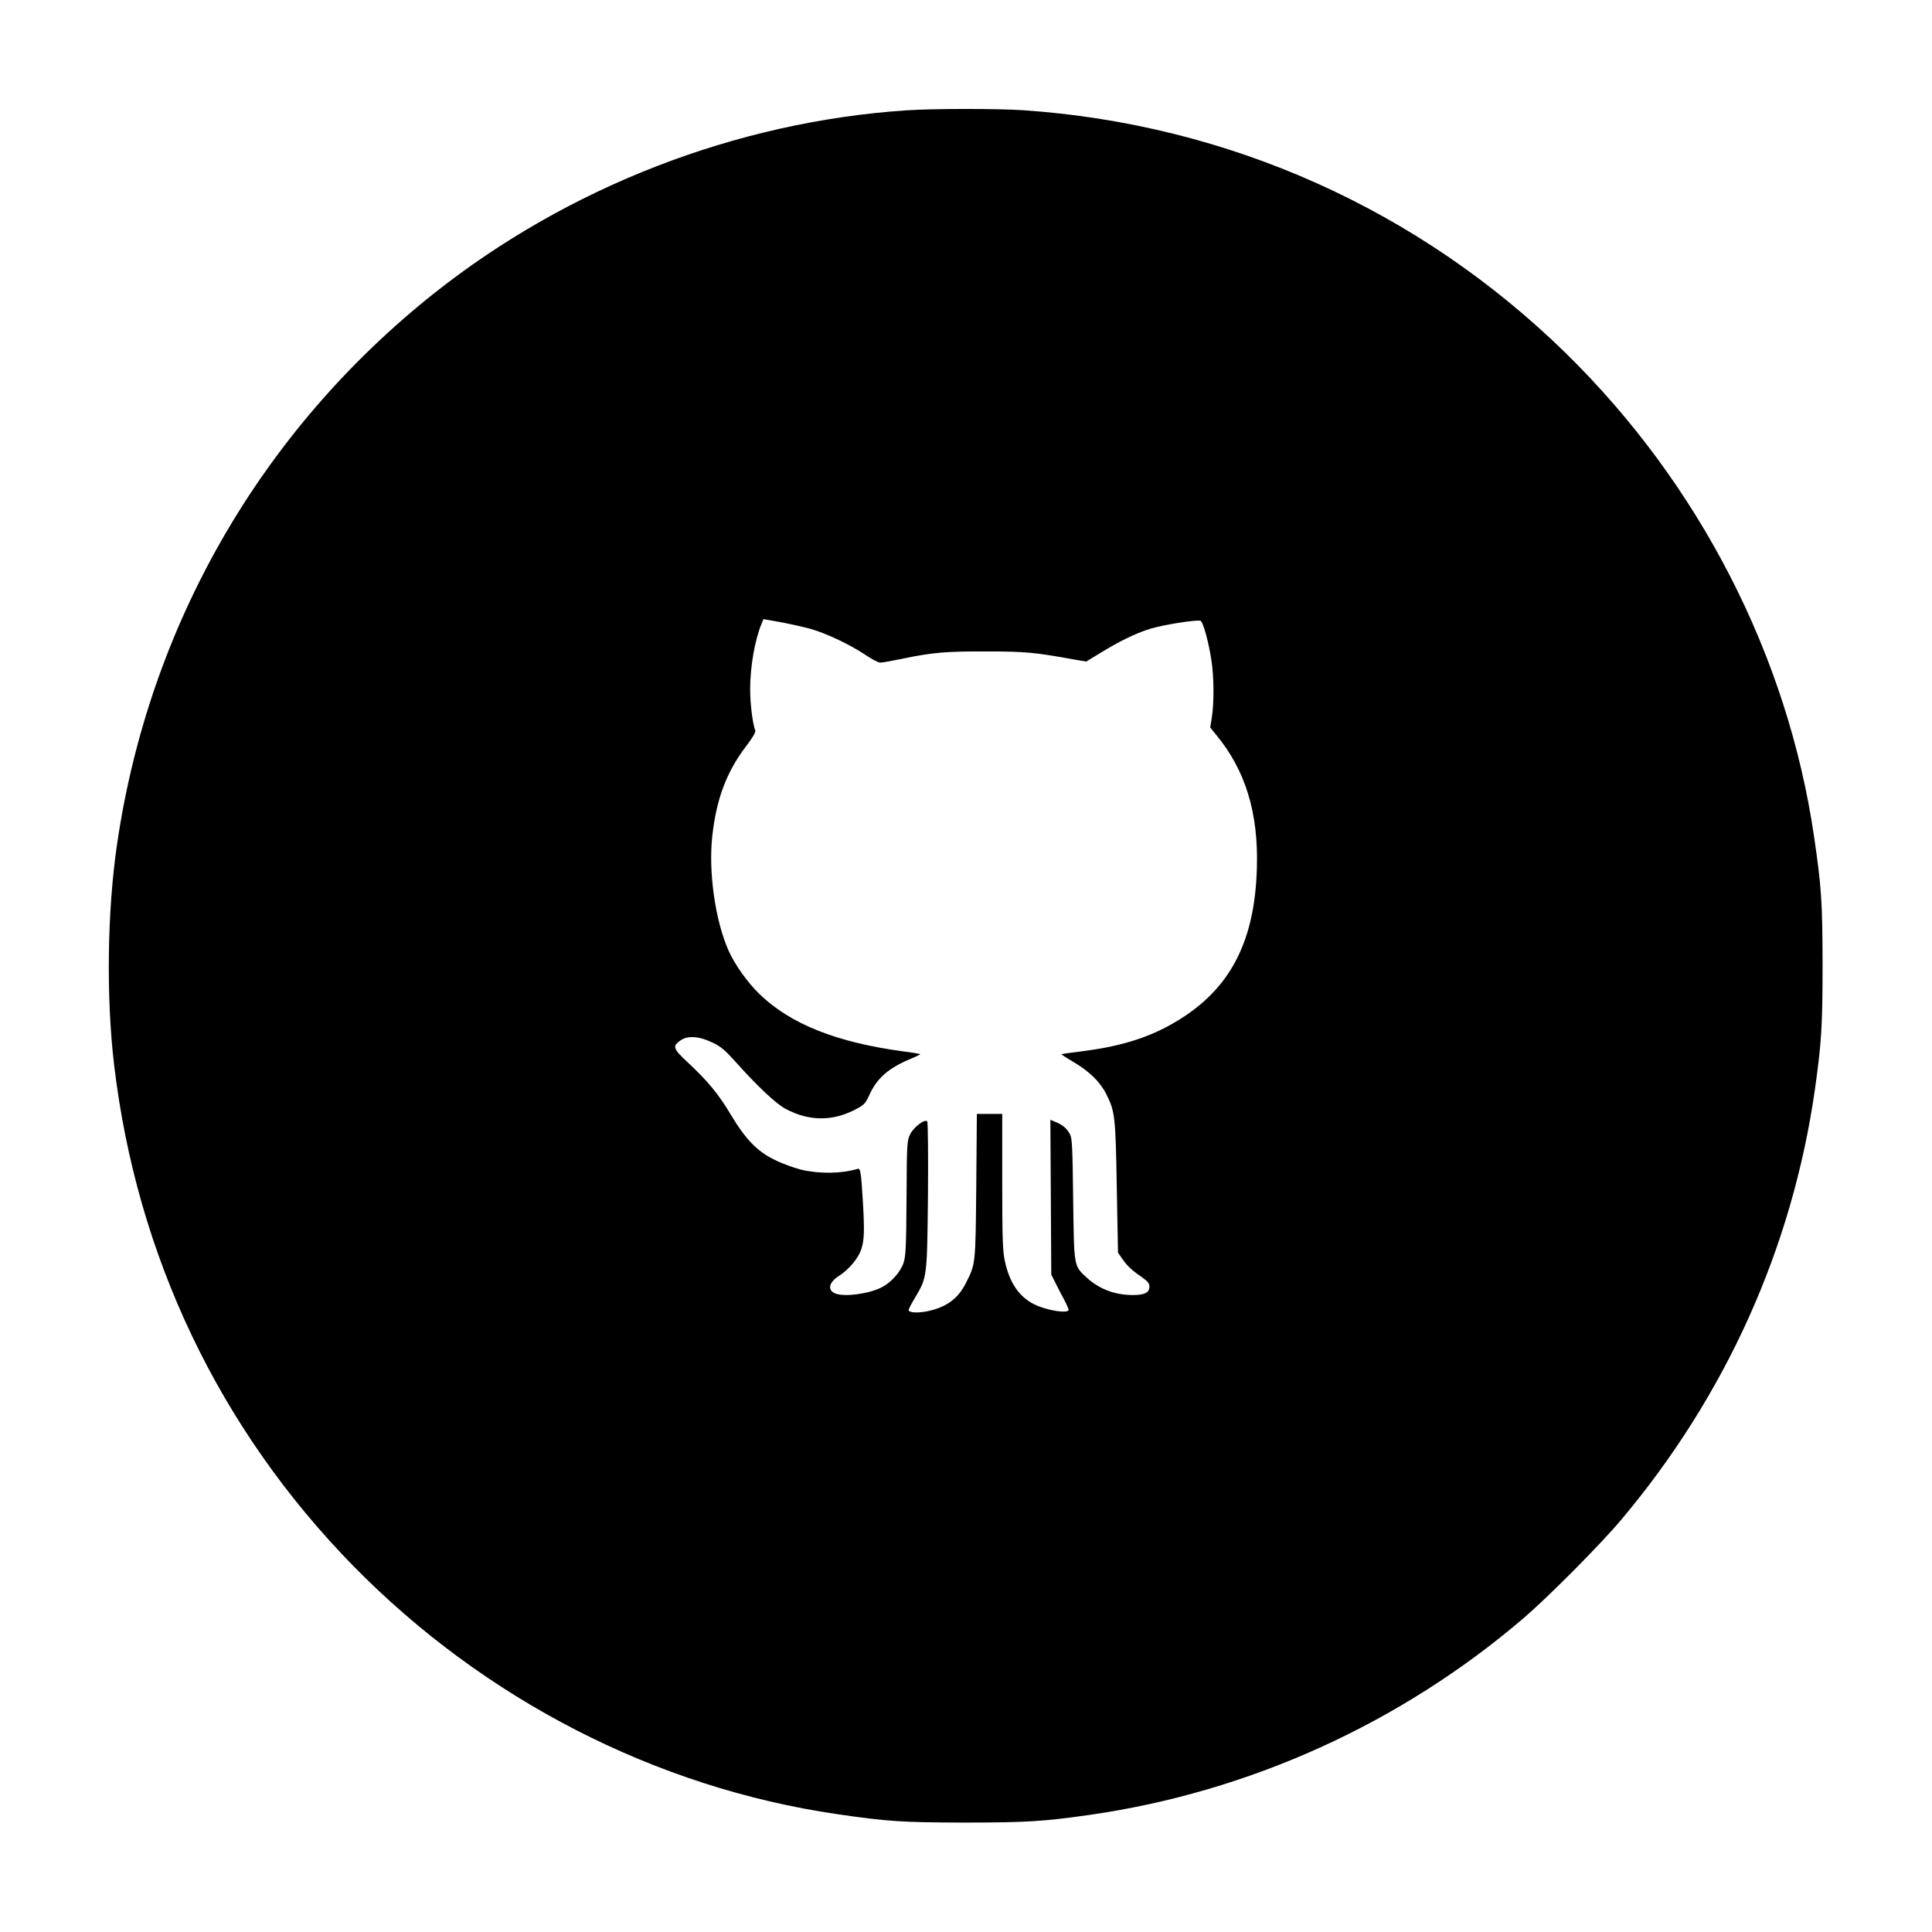 <?xml version="1.0" standalone="no"?>
<!DOCTYPE svg PUBLIC "-//W3C//DTD SVG 20010904//EN"
 "http://www.w3.org/TR/2001/REC-SVG-20010904/DTD/svg10.dtd">
<svg version="1.0" xmlns="http://www.w3.org/2000/svg"
 width="1280pt" height="1280pt" viewBox="0 0 1280 1280"
 preserveAspectRatio="xMidYMid meet">

<g transform="translate(0,1280) scale(0.1,-0.1)"
fill="#000000" stroke="none">
<path d="M6005 12069 c-1129 -76 -2240 -507 -3130 -1213 -1144 -909 -1887
-2199 -2099 -3646 -66 -448 -73 -1017 -20 -1465 150 -1267 697 -2413 1584
-3319 867 -885 2006 -1470 3205 -1645 334 -49 434 -55 840 -56 412 0 526 7
835 51 1058 152 2059 606 2875 1304 164 141 507 486 645 650 694 824 1134
1802 1284 2850 44 313 51 423 51 835 -1 406 -7 506 -56 840 -175 1199 -760
2338 -1645 3205 -974 953 -2237 1518 -3599 1610 -173 11 -594 11 -770 -1z
m-640 -3434 c108 -30 266 -105 369 -174 41 -28 85 -51 98 -51 13 0 75 11 138
24 206 43 291 51 565 50 262 0 322 -6 596 -56 l65 -11 91 55 c126 78 234 131
330 161 84 27 312 63 337 54 17 -7 54 -142 72 -262 17 -108 18 -280 3 -376
l-11 -69 39 -48 c195 -235 282 -520 270 -887 -15 -506 -191 -823 -573 -1035
-165 -92 -346 -145 -592 -176 -69 -8 -128 -17 -130 -18 -1 -2 34 -25 80 -52
103 -60 177 -132 217 -212 58 -115 62 -147 70 -619 l8 -432 27 -39 c34 -49 62
-76 129 -122 42 -30 52 -42 52 -65 0 -39 -32 -55 -110 -55 -119 0 -224 40
-308 118 -83 78 -81 64 -87 517 -4 346 -7 404 -21 430 -22 40 -47 61 -92 80
l-38 16 3 -513 3 -513 28 -55 c15 -30 40 -80 57 -110 16 -30 29 -61 30 -67 1
-29 -148 -5 -231 37 -101 52 -163 146 -193 292 -13 64 -16 156 -16 523 l0 445
-84 0 -84 0 -4 -477 c-5 -523 -4 -516 -69 -644 -50 -100 -125 -157 -244 -184
-69 -16 -135 -13 -135 6 0 6 18 42 41 79 82 139 81 133 87 678 2 273 0 488 -5
493 -17 17 -90 -39 -113 -86 -21 -43 -22 -58 -24 -422 -2 -328 -5 -385 -20
-430 -20 -61 -83 -131 -145 -162 -84 -43 -244 -65 -306 -41 -54 21 -45 73 21
115 66 42 130 117 150 178 20 59 22 124 11 312 -12 200 -16 227 -35 221 -106
-32 -251 -34 -372 -6 -47 12 -126 40 -176 65 -117 56 -194 136 -294 303 -80
134 -152 221 -283 343 -99 92 -104 108 -47 147 49 33 124 27 214 -17 52 -25
82 -51 143 -119 149 -167 275 -286 339 -319 156 -83 313 -83 466 -1 54 28 62
38 88 94 50 111 127 178 273 239 37 15 66 30 64 31 -2 2 -55 11 -118 19 -439
60 -743 181 -947 379 -80 77 -165 197 -206 290 -88 200 -133 520 -107 756 27
246 94 424 221 592 45 58 68 98 64 108 -18 46 -34 176 -34 275 0 148 31 325
75 431 l13 32 109 -19 c59 -11 149 -31 198 -44z"/>
</g>
</svg>
